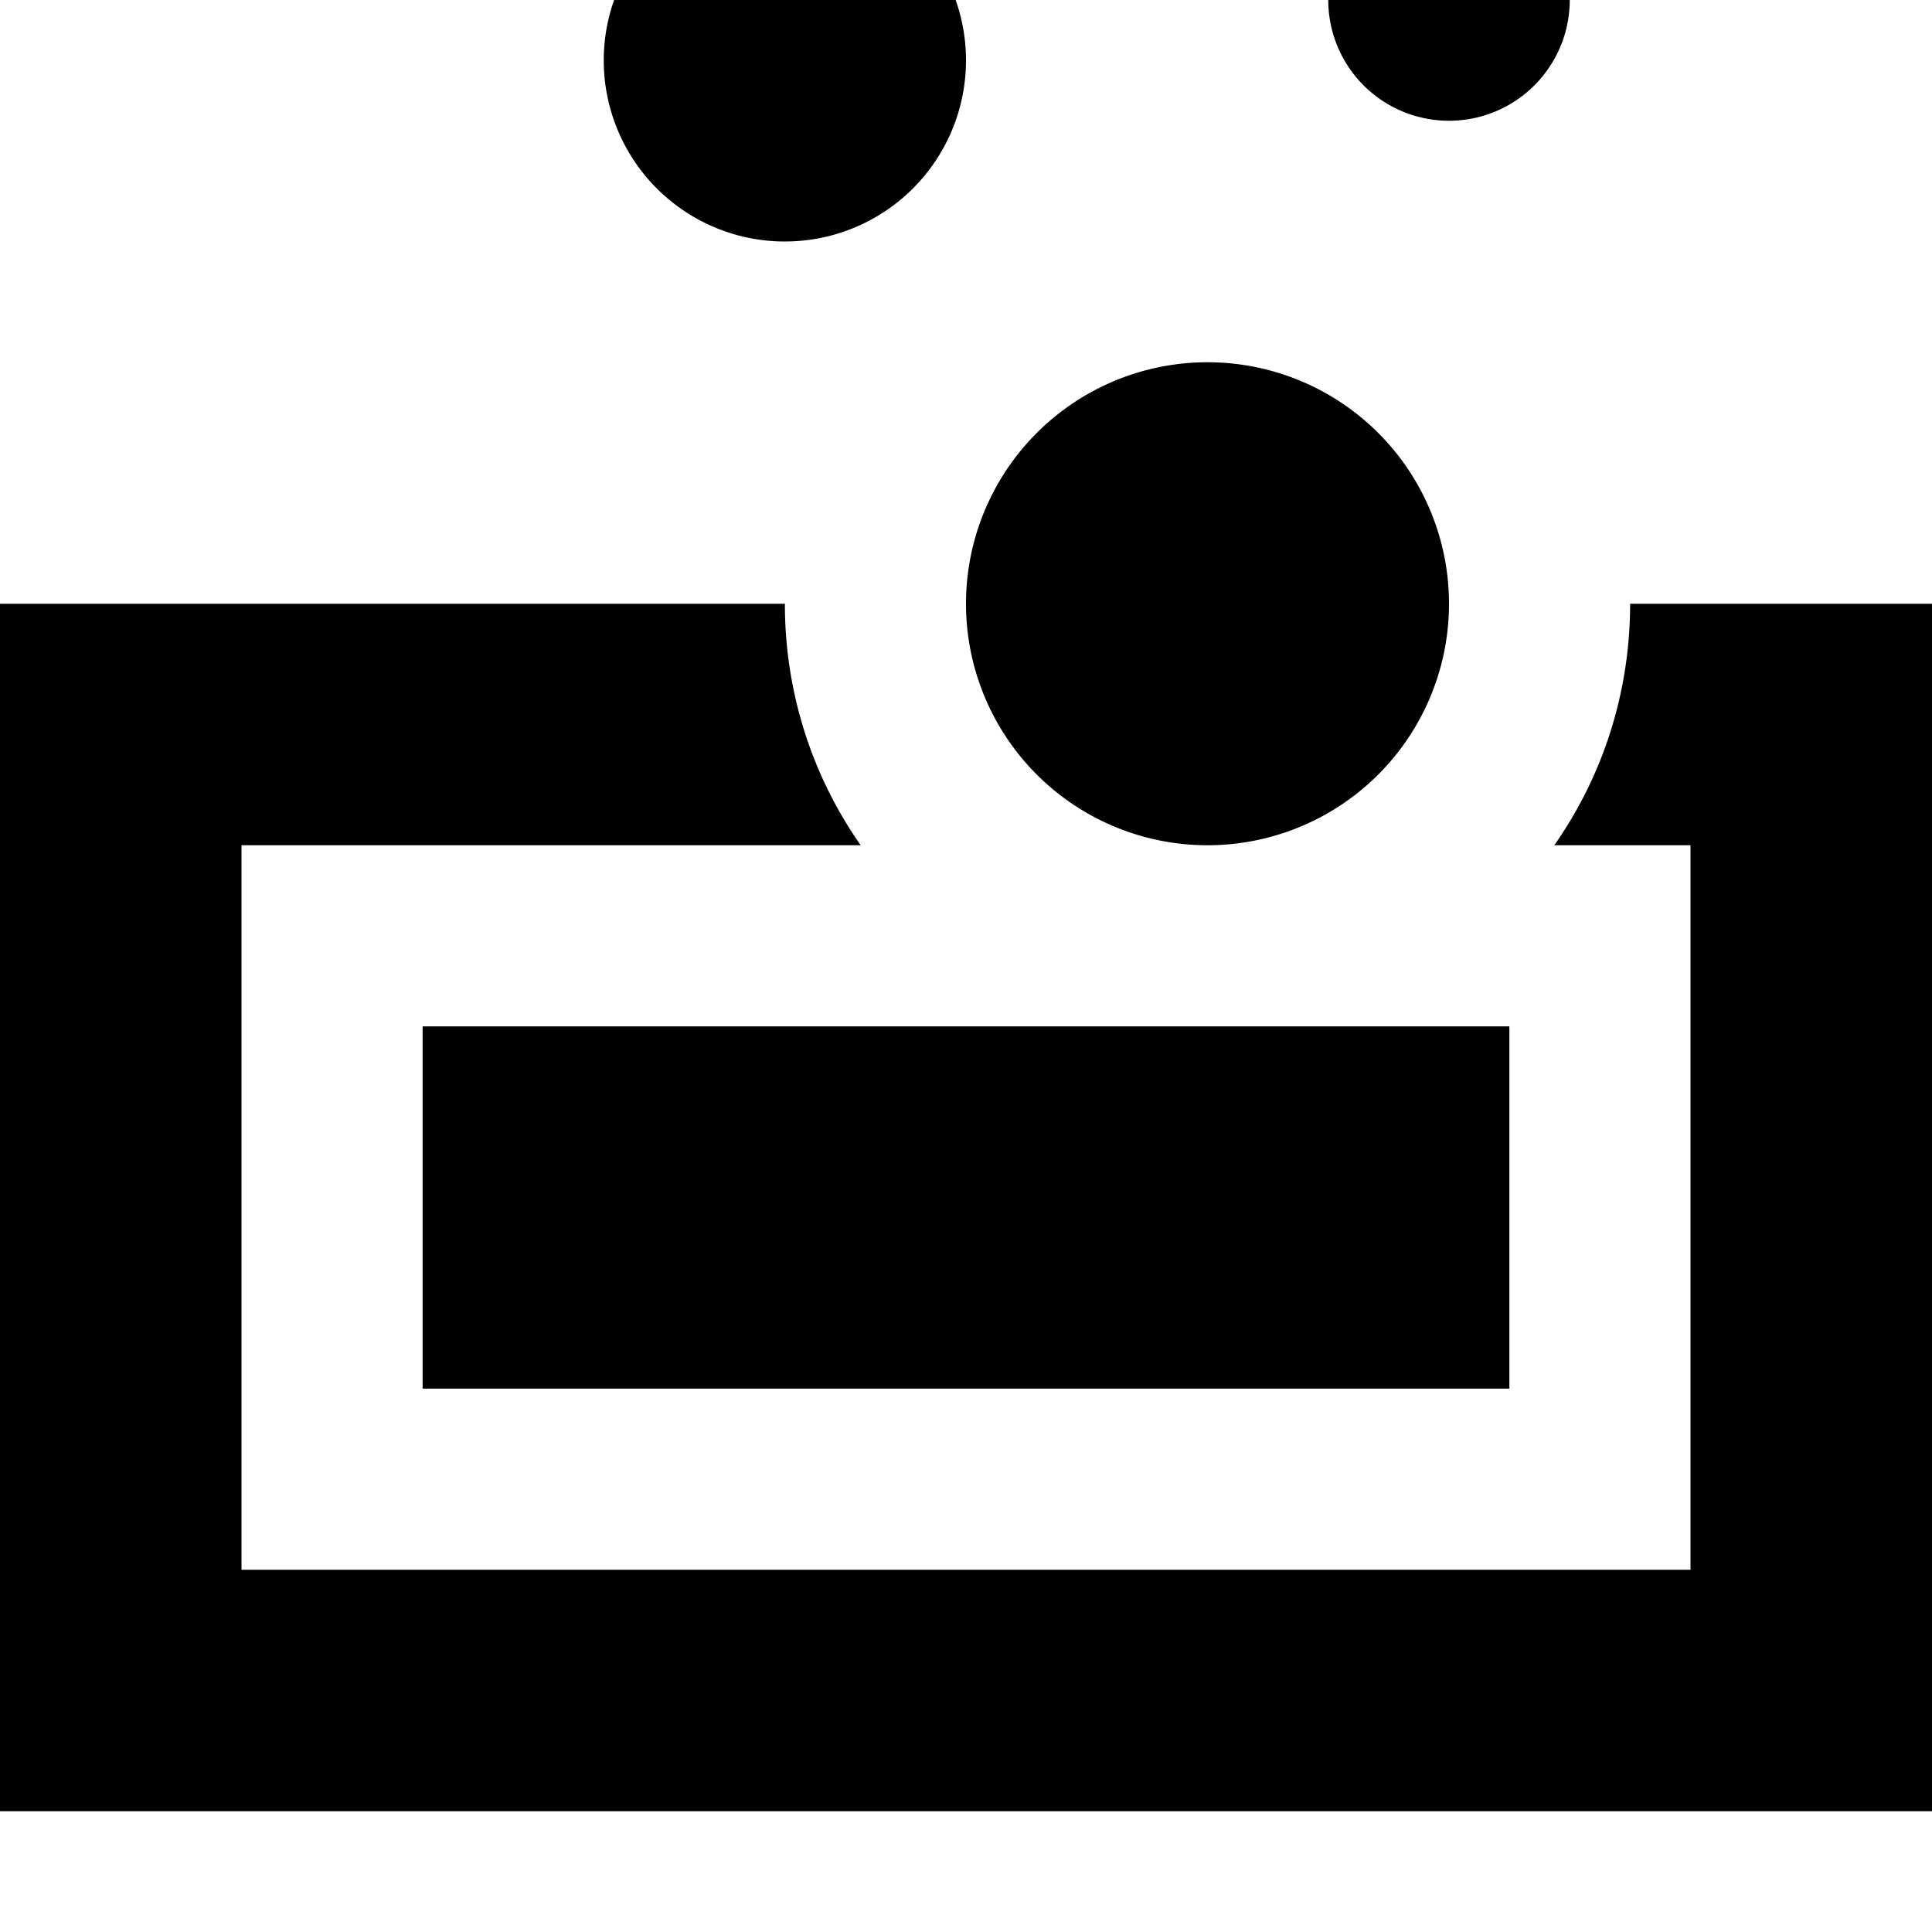 <svg xmlns="http://www.w3.org/2000/svg" viewBox="0 0 512 512"><!--! Font Awesome Pro 7.1.0 by @fontawesome - https://fontawesome.com License - https://fontawesome.com/license (Commercial License) Copyright 2025 Fonticons, Inc. --><path fill="currentColor" d="M208 64a48 48 0 1 0 0-96 48 48 0 1 0 0 96zM320 224a64 64 0 1 0 0-128 64 64 0 1 0 0 128zM416 0a32 32 0 1 0 -64 0 32 32 0 1 0 64 0zm16 160c0 23.8-7.4 45.9-20.1 64l36.1 0 0 192-384 0 0-192 164.1 0c-12.7-18.1-20.1-40.2-20.1-64l-208 0 0 320 512 0 0-320-80 0zM112 272l0 96 288 0 0-96-288 0z"/></svg>